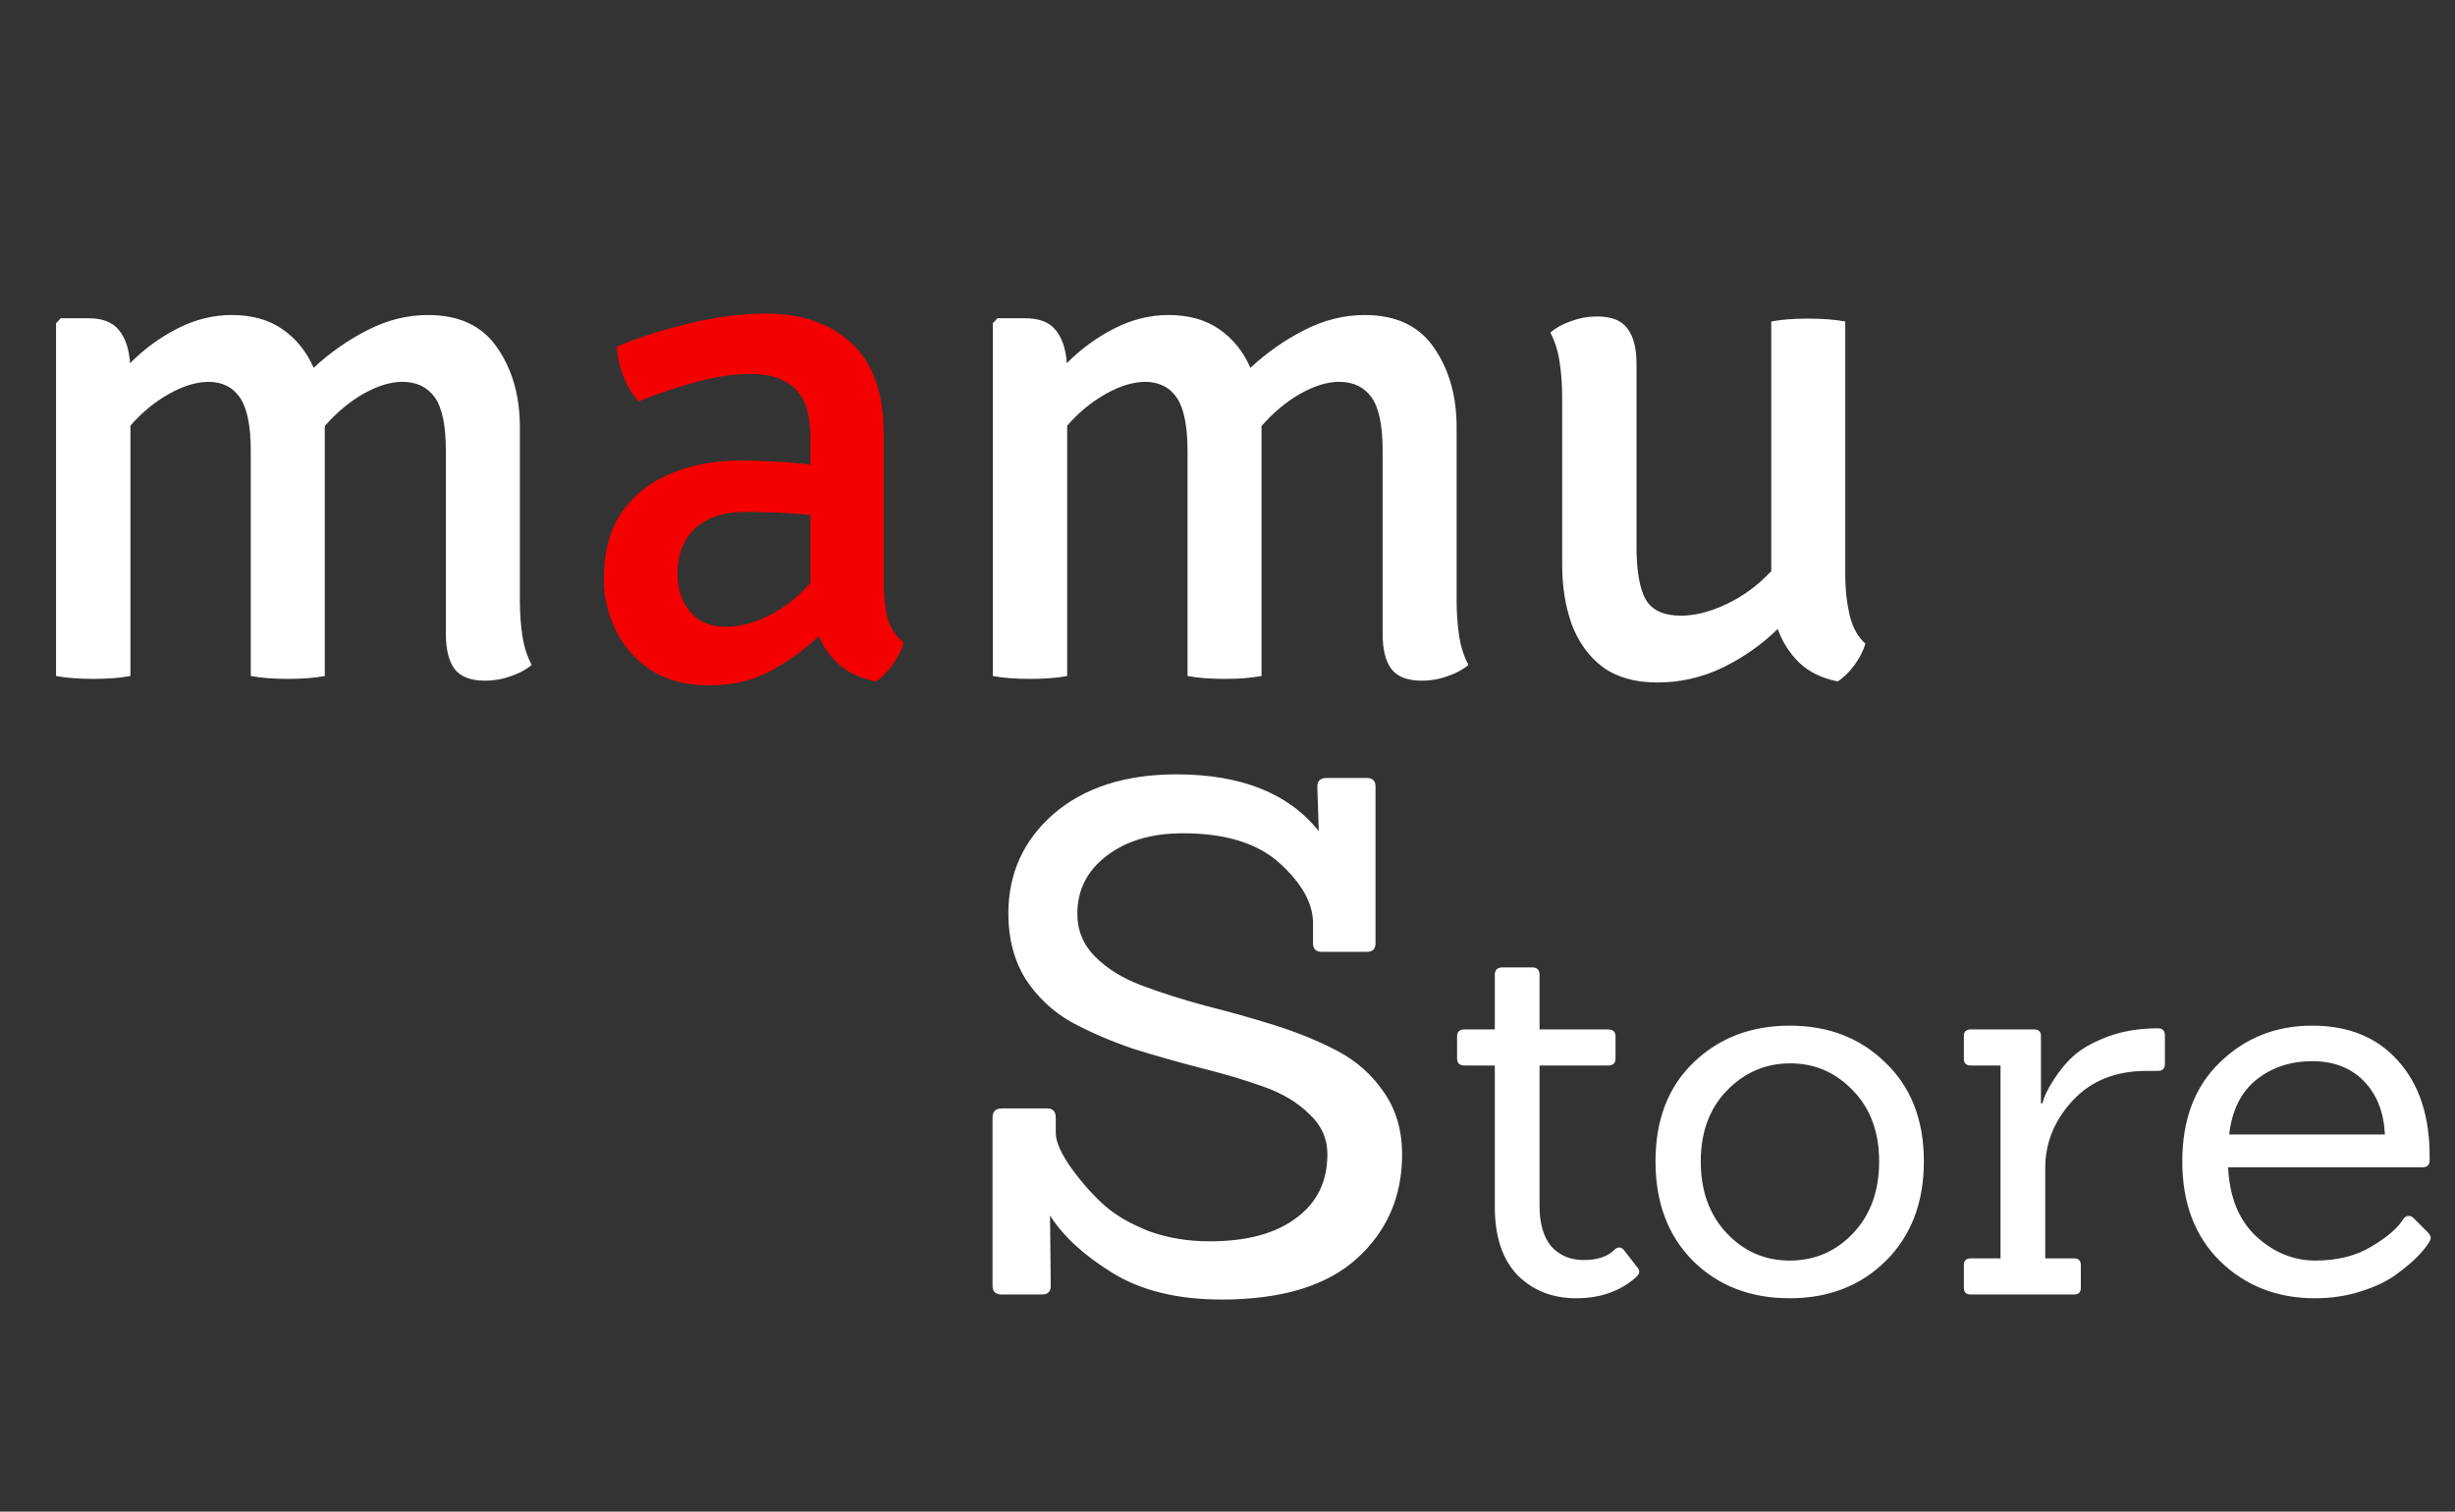 <svg width="164" height="101" viewBox="0 0 164 101" fill="none" xmlns="http://www.w3.org/2000/svg">
<rect x="0" y="0" width="164" height="101" fill="#333333" stroke="none"/>
<path d="M16.752 30.144C16.752 28.464 16.512 27.272 16.032 26.568C15.552 25.864 14.84 25.512 13.896 25.512C13.064 25.528 12.176 25.808 11.232 26.352C10.304 26.88 9.464 27.576 8.712 28.44V45.168C8.04 45.296 7.216 45.36 6.24 45.36C5.264 45.36 4.432 45.296 3.744 45.168V21.6L4.056 21.264H5.904C6.848 21.264 7.528 21.528 7.944 22.056C8.376 22.584 8.624 23.32 8.688 24.264C9.648 23.304 10.712 22.528 11.88 21.936C13.048 21.344 14.248 21.048 15.48 21.048C16.84 21.048 17.976 21.368 18.888 22.008C19.8 22.648 20.488 23.504 20.952 24.576C22.056 23.552 23.256 22.712 24.552 22.056C25.864 21.384 27.208 21.048 28.584 21.048C30.68 21.048 32.224 21.776 33.216 23.232C34.224 24.688 34.728 26.456 34.728 28.536V40.104C34.728 40.936 34.784 41.728 34.896 42.48C35.008 43.216 35.216 43.864 35.52 44.424C35.168 44.728 34.712 44.976 34.152 45.168C33.592 45.376 33.008 45.48 32.4 45.48C31.44 45.48 30.76 45.216 30.36 44.688C29.976 44.16 29.784 43.376 29.784 42.336V30.096C29.784 28.416 29.536 27.232 29.04 26.544C28.544 25.856 27.824 25.512 26.88 25.512C26.096 25.512 25.232 25.776 24.288 26.304C23.36 26.832 22.496 27.552 21.696 28.464V28.512V45.168C21.024 45.296 20.208 45.36 19.248 45.36C18.272 45.36 17.44 45.296 16.752 45.168V30.144ZM79.33 30.144C79.33 28.464 79.09 27.272 78.61 26.568C78.13 25.864 77.418 25.512 76.474 25.512C75.642 25.528 74.754 25.808 73.81 26.352C72.882 26.88 72.042 27.576 71.29 28.44V45.168C70.618 45.296 69.794 45.36 68.818 45.36C67.842 45.36 67.01 45.296 66.322 45.168V21.6L66.634 21.264H68.482C69.426 21.264 70.106 21.528 70.522 22.056C70.954 22.584 71.202 23.32 71.266 24.264C72.226 23.304 73.29 22.528 74.458 21.936C75.626 21.344 76.826 21.048 78.058 21.048C79.418 21.048 80.554 21.368 81.466 22.008C82.378 22.648 83.066 23.504 83.53 24.576C84.634 23.552 85.834 22.712 87.13 22.056C88.442 21.384 89.786 21.048 91.162 21.048C93.258 21.048 94.802 21.776 95.794 23.232C96.802 24.688 97.306 26.456 97.306 28.536V40.104C97.306 40.936 97.362 41.728 97.474 42.48C97.586 43.216 97.794 43.864 98.098 44.424C97.746 44.728 97.29 44.976 96.73 45.168C96.17 45.376 95.586 45.48 94.978 45.48C94.018 45.48 93.338 45.216 92.938 44.688C92.554 44.16 92.362 43.376 92.362 42.336V30.096C92.362 28.416 92.114 27.232 91.618 26.544C91.122 25.856 90.402 25.512 89.458 25.512C88.674 25.512 87.81 25.776 86.866 26.304C85.938 26.832 85.074 27.552 84.274 28.464V28.512V45.168C83.602 45.296 82.786 45.36 81.826 45.36C80.85 45.36 80.018 45.296 79.33 45.168V30.144ZM104.356 26.544C104.356 25.712 104.3 24.928 104.188 24.192C104.076 23.44 103.868 22.784 103.564 22.224C103.932 21.904 104.396 21.648 104.956 21.456C105.516 21.248 106.092 21.144 106.684 21.144C107.66 21.144 108.34 21.416 108.724 21.96C109.124 22.488 109.324 23.272 109.324 24.312V36.528C109.324 38.128 109.524 39.296 109.924 40.032C110.34 40.768 111.132 41.136 112.3 41.136C113.244 41.136 114.268 40.872 115.372 40.344C116.476 39.816 117.46 39.088 118.324 38.16V21.48C118.996 21.352 119.812 21.288 120.772 21.288C121.748 21.288 122.58 21.352 123.268 21.48V38.448C123.268 39.376 123.364 40.256 123.556 41.088C123.748 41.904 124.1 42.544 124.612 43.008C124.484 43.456 124.244 43.928 123.892 44.424C123.54 44.904 123.164 45.272 122.764 45.528C121.708 45.32 120.852 44.904 120.196 44.28C119.556 43.656 119.076 42.904 118.756 42.024C117.716 43.048 116.5 43.904 115.108 44.592C113.716 45.264 112.252 45.6 110.716 45.6C109.228 45.6 108.012 45.256 107.068 44.568C106.14 43.864 105.452 42.92 105.004 41.736C104.572 40.536 104.356 39.2 104.356 37.728V26.544Z" fill="white"/>
<path d="M40.338 38.712C40.338 36.888 40.738 35.392 41.538 34.224C42.354 33.056 43.45 32.192 44.826 31.632C46.218 31.056 47.778 30.768 49.506 30.768C50.178 30.768 50.914 30.792 51.714 30.84C52.53 30.872 53.338 30.944 54.138 31.056V29.208C54.138 27.704 53.794 26.624 53.106 25.968C52.418 25.312 51.458 24.984 50.226 24.984C49.01 24.984 47.754 25.168 46.458 25.536C45.178 25.888 43.914 26.312 42.666 26.808C42.266 26.408 41.93 25.864 41.658 25.176C41.386 24.472 41.234 23.8 41.202 23.16C42.562 22.584 44.154 22.072 45.978 21.624C47.818 21.176 49.554 20.952 51.186 20.952C53.538 20.952 55.434 21.608 56.874 22.92C58.314 24.232 59.034 26.264 59.034 29.016V38.856C59.034 39.752 59.114 40.544 59.274 41.232C59.45 41.904 59.818 42.48 60.378 42.96C60.234 43.408 59.986 43.888 59.634 44.4C59.282 44.896 58.906 45.272 58.506 45.528C57.514 45.336 56.706 44.968 56.082 44.424C55.474 43.88 55.01 43.24 54.69 42.504C53.826 43.336 52.786 44.096 51.57 44.784C50.354 45.456 48.962 45.792 47.394 45.792C45.81 45.792 44.49 45.44 43.434 44.736C42.394 44.032 41.618 43.136 41.106 42.048C40.594 40.96 40.338 39.848 40.338 38.712ZM45.258 38.376C45.258 39.352 45.538 40.184 46.098 40.872C46.658 41.544 47.458 41.88 48.498 41.88C49.394 41.88 50.346 41.632 51.354 41.136C52.362 40.64 53.29 39.912 54.138 38.952V34.416C53.418 34.336 52.682 34.28 51.93 34.248C51.194 34.216 50.49 34.2 49.818 34.2C48.362 34.2 47.234 34.568 46.434 35.304C45.65 36.04 45.258 37.064 45.258 38.376Z" fill="#F50000"/>
<path d="M69.616 86.492H66.928C66.512 86.492 66.304 86.299 66.304 85.915V74.683C66.304 74.267 66.512 74.059 66.928 74.059H69.952C70.336 74.059 70.528 74.267 70.528 74.683V75.692C70.528 76.299 70.896 77.115 71.632 78.139C72.368 79.132 73.104 79.948 73.84 80.588C74.576 81.228 75.552 81.787 76.768 82.267C78.016 82.716 79.36 82.939 80.8 82.939C83.264 82.939 85.184 82.427 86.56 81.403C87.968 80.379 88.672 78.956 88.672 77.132C88.672 76.076 88.272 75.18 87.472 74.444C86.704 73.675 85.696 73.067 84.448 72.62C83.2 72.171 81.808 71.755 80.272 71.371C78.768 70.987 77.248 70.555 75.712 70.076C74.208 69.564 72.832 68.972 71.584 68.299C70.336 67.596 69.312 66.635 68.512 65.419C67.744 64.171 67.36 62.715 67.36 61.051C67.36 58.364 68.368 56.139 70.384 54.38C72.432 52.62 75.168 51.739 78.592 51.739C82.912 51.739 86.08 53.004 88.096 55.532L88 52.556C88 52.172 88.208 51.98 88.624 51.98H91.312C91.696 51.98 91.888 52.172 91.888 52.556V63.02C91.888 63.404 91.696 63.596 91.312 63.596H88.288C87.904 63.596 87.712 63.404 87.712 63.02V61.675C87.712 60.364 86.976 59.035 85.504 57.691C84.032 56.347 81.872 55.675 79.024 55.675C76.912 55.675 75.2 56.188 73.888 57.212C72.608 58.203 71.968 59.483 71.968 61.051C71.968 62.172 72.368 63.132 73.168 63.931C73.968 64.731 75.008 65.371 76.288 65.852C77.568 66.332 78.976 66.779 80.512 67.195C82.048 67.579 83.584 68.011 85.12 68.492C86.656 68.972 88.064 69.547 89.344 70.219C90.624 70.891 91.664 71.82 92.464 73.004C93.264 74.156 93.664 75.531 93.664 77.132C93.664 79.948 92.656 82.267 90.64 84.091C88.624 85.915 85.616 86.828 81.616 86.828C78.672 86.828 76.24 86.236 74.32 85.052C72.4 83.868 71.008 82.588 70.144 81.212L70.192 85.915C70.192 86.299 70 86.492 69.616 86.492ZM109.361 84.656C109.457 84.751 109.505 84.859 109.505 84.98C109.505 85.076 109.433 85.195 109.289 85.34C108.233 86.275 106.901 86.743 105.293 86.743C103.709 86.743 102.401 86.228 101.369 85.195C100.361 84.139 99.857 82.615 99.857 80.624V71.192H97.841C97.505 71.192 97.337 71.035 97.337 70.724V69.248C97.337 68.936 97.505 68.779 97.841 68.779H99.857V65.144C99.857 64.808 100.025 64.639 100.361 64.639H102.377C102.689 64.639 102.845 64.808 102.845 65.144V68.779H107.417C107.753 68.779 107.921 68.936 107.921 69.248V70.724C107.921 71.035 107.753 71.192 107.417 71.192H102.845V80.552C102.845 81.751 103.109 82.663 103.637 83.287C104.189 83.888 104.909 84.188 105.797 84.188C106.709 84.188 107.393 83.96 107.849 83.504C108.089 83.287 108.305 83.299 108.497 83.54L109.361 84.656ZM125.999 84.224C124.319 85.903 122.171 86.743 119.555 86.743C116.939 86.743 114.791 85.915 113.111 84.26C111.431 82.579 110.591 80.359 110.591 77.6C110.591 74.816 111.443 72.608 113.147 70.975C114.851 69.344 116.987 68.528 119.555 68.528C122.147 68.528 124.283 69.356 125.963 71.011C127.667 72.644 128.519 74.84 128.519 77.6C128.519 80.335 127.679 82.543 125.999 84.224ZM113.615 77.6C113.615 79.567 114.191 81.163 115.343 82.388C116.495 83.612 117.899 84.224 119.555 84.224C121.235 84.224 122.651 83.612 123.803 82.388C124.955 81.163 125.531 79.567 125.531 77.6C125.531 75.632 124.943 74.047 123.767 72.847C122.615 71.647 121.223 71.047 119.591 71.047C117.959 71.047 116.555 71.647 115.379 72.847C114.203 74.047 113.615 75.632 113.615 77.6ZM138.536 86.492H131.66C131.348 86.492 131.192 86.347 131.192 86.059V84.511C131.192 84.224 131.348 84.079 131.66 84.079H133.64V71.192H131.66C131.348 71.192 131.192 71.047 131.192 70.76V69.212C131.192 68.924 131.348 68.779 131.66 68.779H135.872C136.184 68.779 136.34 68.924 136.34 69.212V73.712H136.448C136.52 73.328 136.772 72.799 137.204 72.127C137.636 71.456 138.104 70.903 138.608 70.472C139.136 70.016 139.88 69.608 140.84 69.248C141.824 68.888 142.928 68.707 144.152 68.707C144.464 68.707 144.62 68.864 144.62 69.175V71.084C144.62 71.395 144.464 71.552 144.152 71.552H143.396C141.332 71.552 139.688 72.212 138.464 73.531C137.24 74.852 136.628 76.352 136.628 78.031V84.079H138.536C138.848 84.079 139.004 84.224 139.004 84.511V86.059C139.004 86.347 138.848 86.492 138.536 86.492ZM161.802 77.996H148.842C148.938 79.987 149.562 81.523 150.714 82.603C151.89 83.683 153.21 84.224 154.674 84.224C156.138 84.224 157.386 83.912 158.418 83.287C159.474 82.663 160.182 82.052 160.542 81.451C160.734 81.212 160.95 81.175 161.19 81.344L162.162 82.316C162.306 82.46 162.378 82.591 162.378 82.712C162.378 82.808 162.318 82.939 162.198 83.108C162.102 83.275 161.886 83.54 161.55 83.9C161.214 84.26 160.734 84.668 160.11 85.124C159.51 85.579 158.718 85.963 157.734 86.275C156.774 86.588 155.742 86.743 154.638 86.743C152.118 86.743 150.006 85.915 148.302 84.26C146.622 82.603 145.782 80.383 145.782 77.6C145.782 74.791 146.622 72.584 148.302 70.975C149.982 69.344 152.034 68.528 154.458 68.528C156.906 68.528 158.826 69.32 160.218 70.903C161.61 72.463 162.306 74.576 162.306 77.24C162.306 77.335 162.306 77.431 162.306 77.528C162.306 77.84 162.138 77.996 161.802 77.996ZM159.318 75.799C159.246 74.311 158.778 73.124 157.914 72.236C157.05 71.347 155.898 70.903 154.458 70.903C153.018 70.903 151.782 71.311 150.75 72.127C149.718 72.944 149.106 74.168 148.914 75.799H159.318Z" fill="white"/>
</svg>
